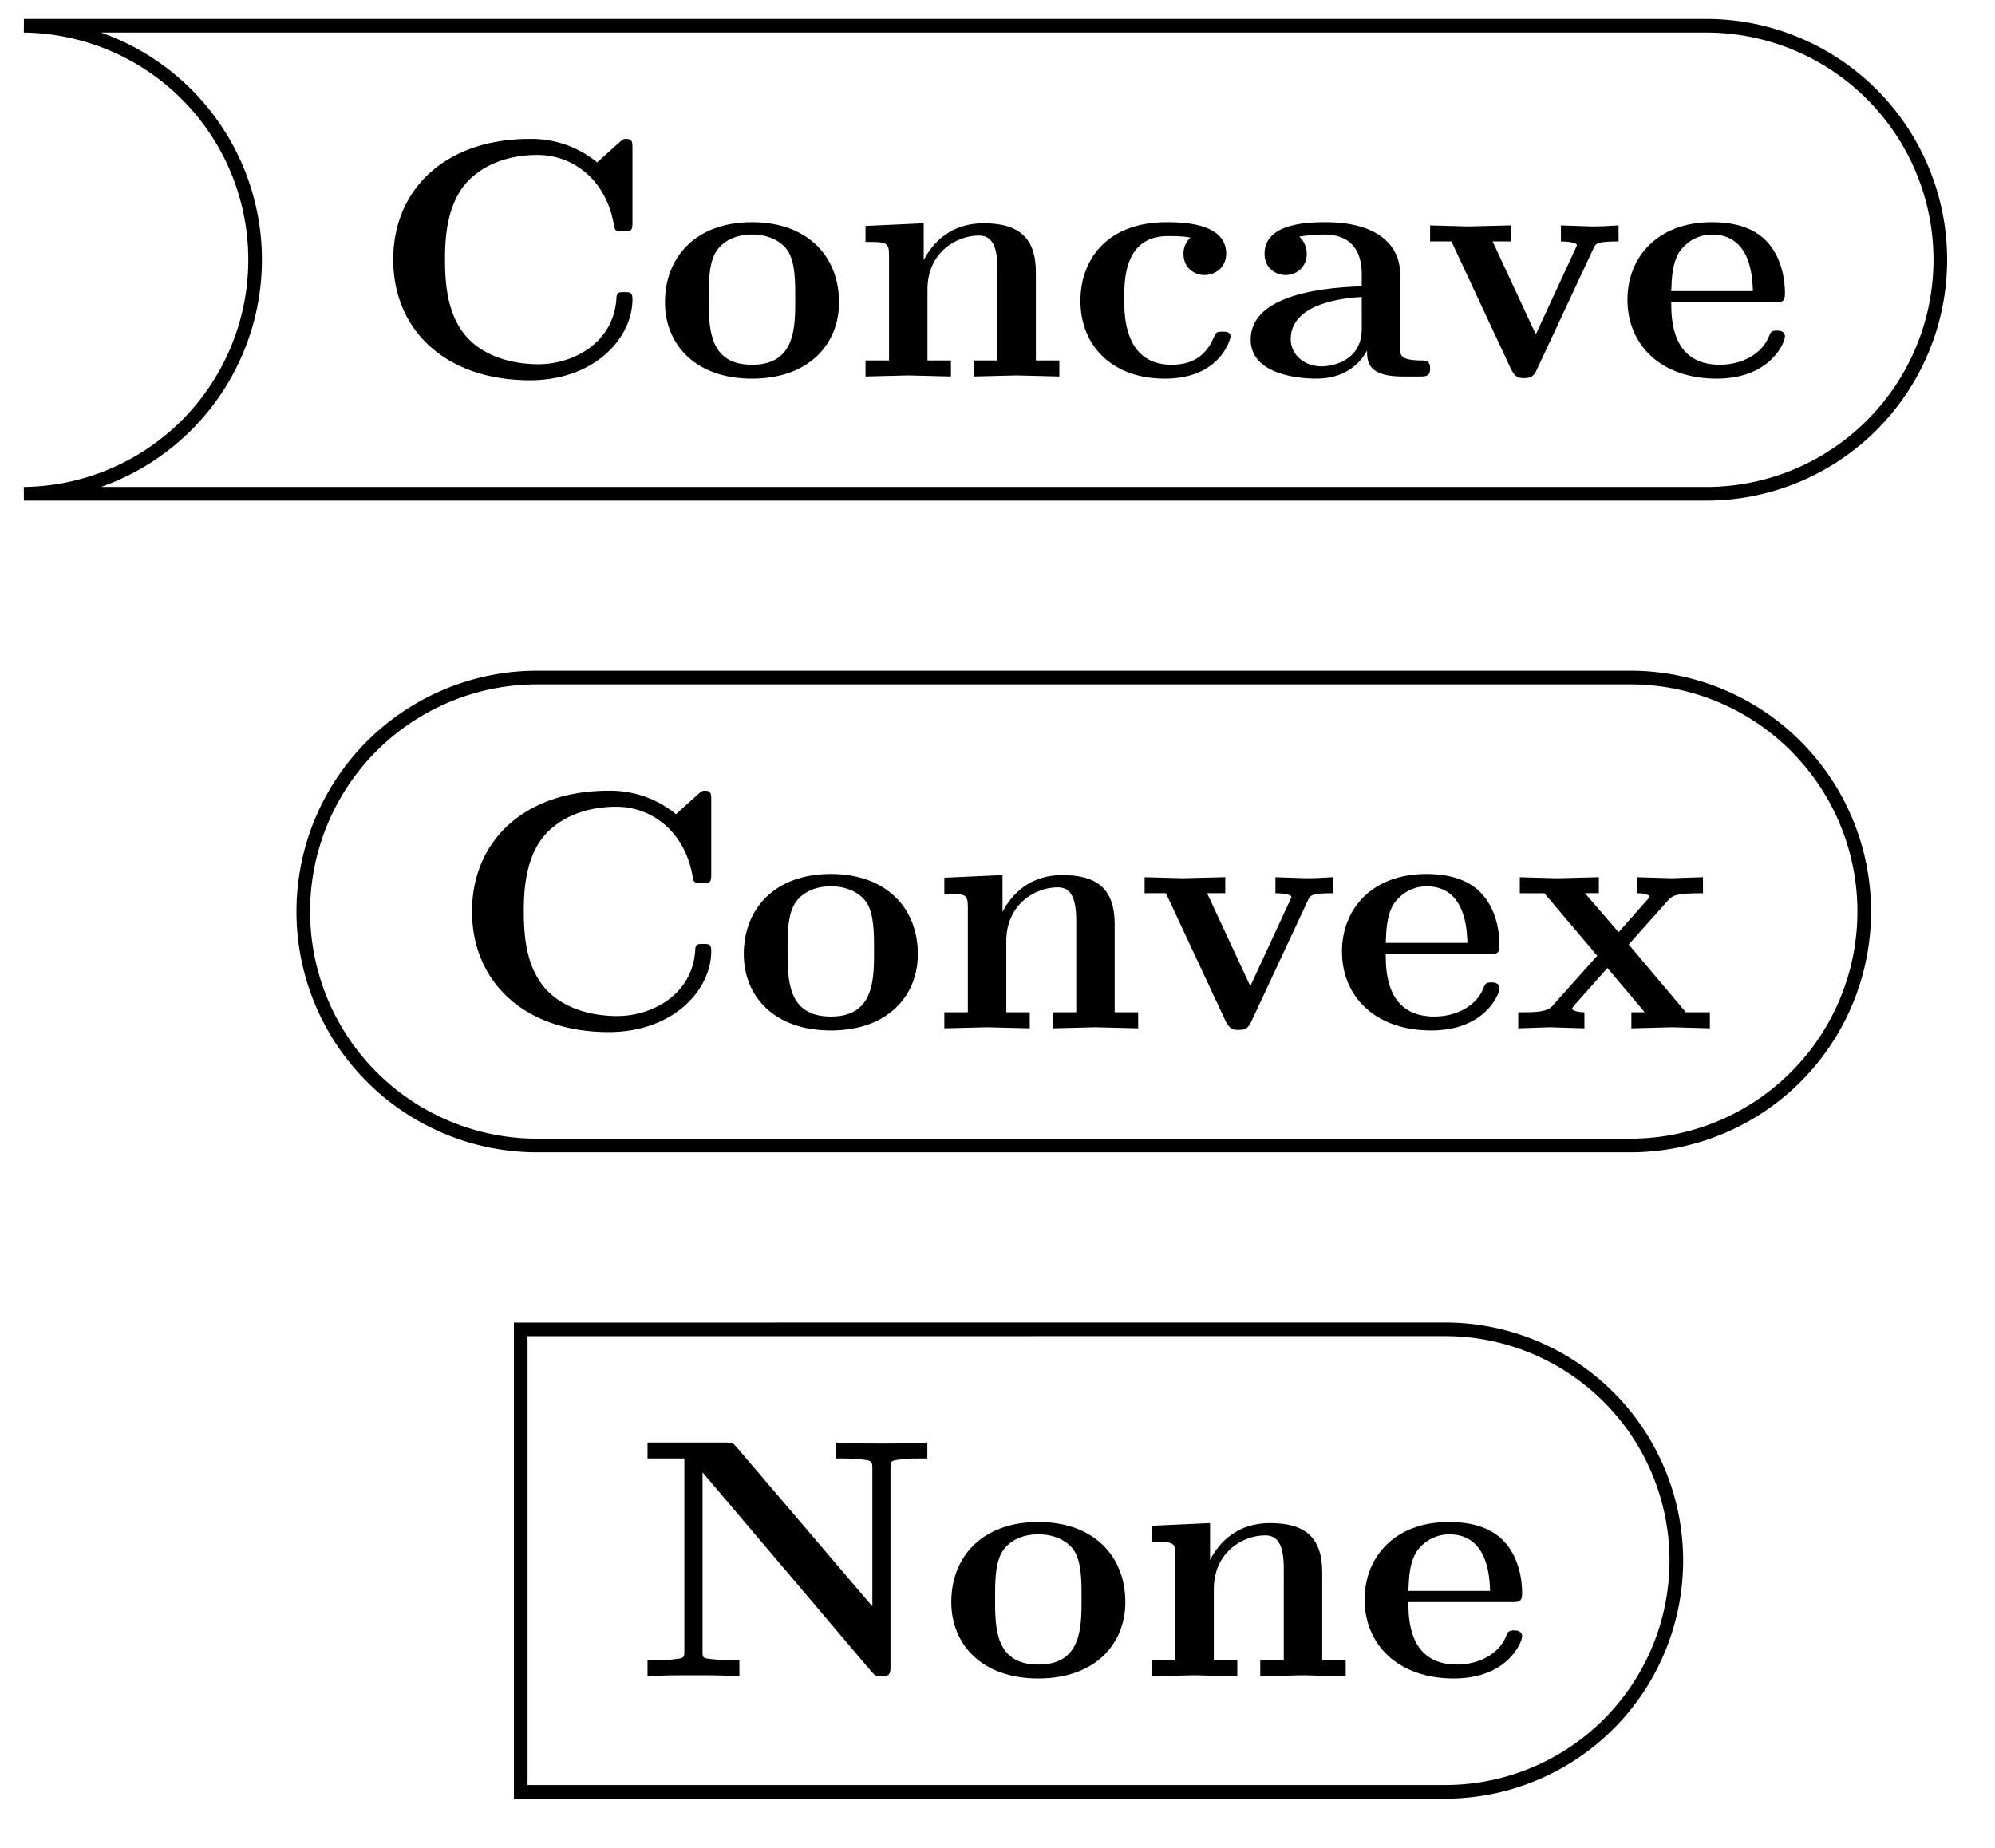 <svg xmlns="http://www.w3.org/2000/svg" xmlns:xlink="http://www.w3.org/1999/xlink" width="58.378" height="54.092"><defs><path id="b" d="M7.64-2.266c0-.203-.077-.203-.25-.203-.124 0-.218 0-.218.172C7.094-.969 5.89-.359 4.89-.359c-.782 0-1.625-.235-2.141-.844-.469-.578-.594-1.313-.594-2.219 0-.562.031-1.625.672-2.297.64-.656 1.516-.765 2.031-.765 1.079 0 2.016.765 2.235 2.03.031.188.047.204.265.204.266 0 .282-.016.282-.281v-2.14c0-.188 0-.282-.188-.282-.094 0-.11.031-.187.094l-.657.593a3.03 3.03 0 0 0-1.968-.687c-2.485 0-4 1.484-4 3.531S2.156.11 4.64.11c1.875 0 3-1.218 3-2.375m0 0"/><path id="c" d="M5.406-2.172c0-1.344-.922-2.344-2.547-2.344C1.22-4.516.313-3.5.313-2.172c0 1.235.89 2.235 2.546 2.235 1.672 0 2.547-1.016 2.547-2.235m-1.281-.11c0 .86 0 1.938-1.266 1.938-1.265 0-1.265-1.078-1.265-1.937 0-.453 0-.953.172-1.297.187-.375.609-.578 1.093-.578.422 0 .844.156 1.063.5.203.344.203.89.203 1.375m0 0"/><path id="d" d="M6.125 0v-.469h-.687v-2.578c0-1.047-.532-1.437-1.532-1.437-.953 0-1.484.562-1.75 1.078v-1.078l-1.703.078v.468c.61 0 .688 0 .688.391v3.078H.453V0l1.25-.031L2.953 0v-.469h-.687v-2.078c0-1.094.859-1.578 1.5-1.578.328 0 .547.203.547.969V-.47h-.688V0l1.25-.031Zm0 0"/><path id="e" d="M4.766-1.172c0-.14-.141-.14-.235-.14-.187 0-.187.03-.25.156-.25.625-.734.812-1.234.812-1.39 0-1.39-1.453-1.39-1.922 0-.562 0-1.843 1.28-1.843.36 0 .516.015.657.046a.62.62 0 0 0-.203.47c0 .437.343.624.609.624.313 0 .64-.219.64-.625 0-.86-1.156-.922-1.734-.922C1.11-4.516.375-3.375.375-2.219.375-.89 1.313.063 2.844.063c1.625 0 1.922-1.157 1.922-1.235m0 0"/><path id="f" d="M5.516-.234c0-.235-.125-.235-.266-.235-.61-.015-.61-.14-.61-.375v-2.14c0-.891-.702-1.532-2.187-1.532-.562 0-1.781.047-1.781.922 0 .438.344.625.61.625.312 0 .624-.219.624-.625 0-.297-.187-.469-.218-.5a5 5 0 0 1 .718-.062c.75 0 1.11.422 1.11 1.172v.343c-.72.032-3.25.125-3.25 1.563C.266-.125 1.5.062 2.188.062c.796 0 1.265-.406 1.484-.828 0 .313 0 .766 1.047.766h.468c.204 0 .329 0 .329-.234m-2-1.157c0 .97-.922 1.094-1.172 1.094-.516 0-.906-.344-.906-.797 0-1.062 1.578-1.203 2.078-1.234Zm0 0"/><path id="g" d="M5.781-3.953v-.469c-.25.016-.531.031-.781.031l-.906-.03v.468c.187 0 .468.031.468.11 0 0 0 .015-.046.109l-1.157 2.5-1.265-2.72h.531v-.468l-1.234.031-1.125-.03v.468H.89l1.75 3.75c.125.25.25.25.375.25.172 0 .28-.031.375-.25L5.047-3.75c.062-.14.094-.203.734-.203m0 0"/><path id="h" d="M4.922-1.172c0-.172-.188-.172-.234-.172-.172 0-.188.047-.25.203-.204.485-.782.797-1.422.797-1.407 0-1.422-1.328-1.422-1.828h3.015c.22 0 .313 0 .313-.265 0-.313-.063-1.047-.563-1.547-.359-.36-.89-.532-1.578-.532C1.187-4.516.313-3.484.313-2.25c0 1.344 1 2.313 2.609 2.313 1.578 0 2-1.063 2-1.235M3.984-2.5h-2.39c.015-.39.031-.812.234-1.14.266-.391.672-.516.953-.516 1.172 0 1.188 1.312 1.203 1.656m0 0"/><path id="j" d="M5.828 0v-.469h-.703L3.453-2.453 4.61-3.75c.141-.14.204-.203 1.016-.203v-.469l-.906.031-1.032-.03v.468c.141 0 .266.015.376.078-.032.063-.032.094-.079.125l-.828.938-.984-1.141h.406v-.469L1.36-4.39.266-4.42v.468h.718l1.547 1.828L1.22-.656c-.157.187-.516.187-1 .187V0l.922-.031L2.156 0v-.469c-.172 0-.36-.047-.36-.11 0 0 0-.015.063-.093l.97-1.094L3.921-.469h-.39V0l1.202-.031Zm0 0"/><path id="l" d="M8.578-6.375v-.469c-.39.032-.953.032-1.344.032-.421 0-.937 0-1.343-.032v.469h.25c.172 0 .343.016.53.031.282.032.298.047.298.266v4.031L3-6.703c-.11-.125-.125-.14-.328-.14H.39v.468h1.078V-.75c0 .219-.016.219-.297.25-.234.031-.25.031-.531.031H.39V0c.375-.031.937-.031 1.328-.031.422 0 .937 0 1.36.031v-.469h-.25c-.188 0-.36-.015-.532-.031C2-.531 2-.531 2-.75v-5.219L6.953-.125c.11.11.11.125.281.125C7.5 0 7.5-.094 7.5-.312v-5.766c0-.219 0-.234.281-.266.25-.031.266-.031.547-.031Zm0 0"/><clipPath id="a"><path d="M0 0h58.066v21H0Zm0 0"/></clipPath><clipPath id="i"><path d="M3 14h55.066v26H3Zm0 0"/></clipPath><clipPath id="k"><path d="M9 33h46v20.637H9Zm0 0"/></clipPath></defs><g clip-path="url(#a)"><path fill="none" stroke="#000" stroke-miterlimit="10" stroke-width=".399" d="M31.715.754h18.297a6.848 6.848 0 0 1 0 13.695H.699A6.848 6.848 0 0 0 .7.754Zm0 0"/></g><use xlink:href="#b" x="10.867" y="11.018"/><use xlink:href="#c" x="19.146" y="11.018"/><use xlink:href="#d" x="24.874" y="11.018"/><use xlink:href="#e" x="31.241" y="11.018"/><use xlink:href="#f" x="36.332" y="11.018"/><use xlink:href="#g" x="41.582" y="11.018"/><use xlink:href="#h" x="47.31" y="11.018"/><g clip-path="url(#i)"><path fill="none" stroke="#000" stroke-miterlimit="10" stroke-width=".399" d="M31.715 19.828h15.992a6.845 6.845 0 0 1 6.844 6.848 6.845 6.845 0 0 1-6.844 6.847H15.723a6.846 6.846 0 0 1-6.848-6.847 6.846 6.846 0 0 1 6.848-6.848Zm0 0"/></g><use xlink:href="#b" x="13.173" y="30.093"/><use xlink:href="#c" x="21.452" y="30.093"/><use xlink:href="#d" x="27.18" y="30.093"/><use xlink:href="#g" x="33.228" y="30.093"/><use xlink:href="#h" x="38.956" y="30.093"/><use xlink:href="#j" x="44.207" y="30.093"/><g clip-path="url(#k)"><path fill="none" stroke="#000" stroke-miterlimit="10" stroke-width=".399" d="M31.715 38.902h10.652a6.768 6.768 0 0 1 0 13.535H15.238V38.903Zm0 0"/></g><use xlink:href="#l" x="18.558" y="49.057"/><use xlink:href="#c" x="27.524" y="49.057"/><use xlink:href="#d" x="33.253" y="49.057"/><use xlink:href="#h" x="39.619" y="49.057"/></svg>